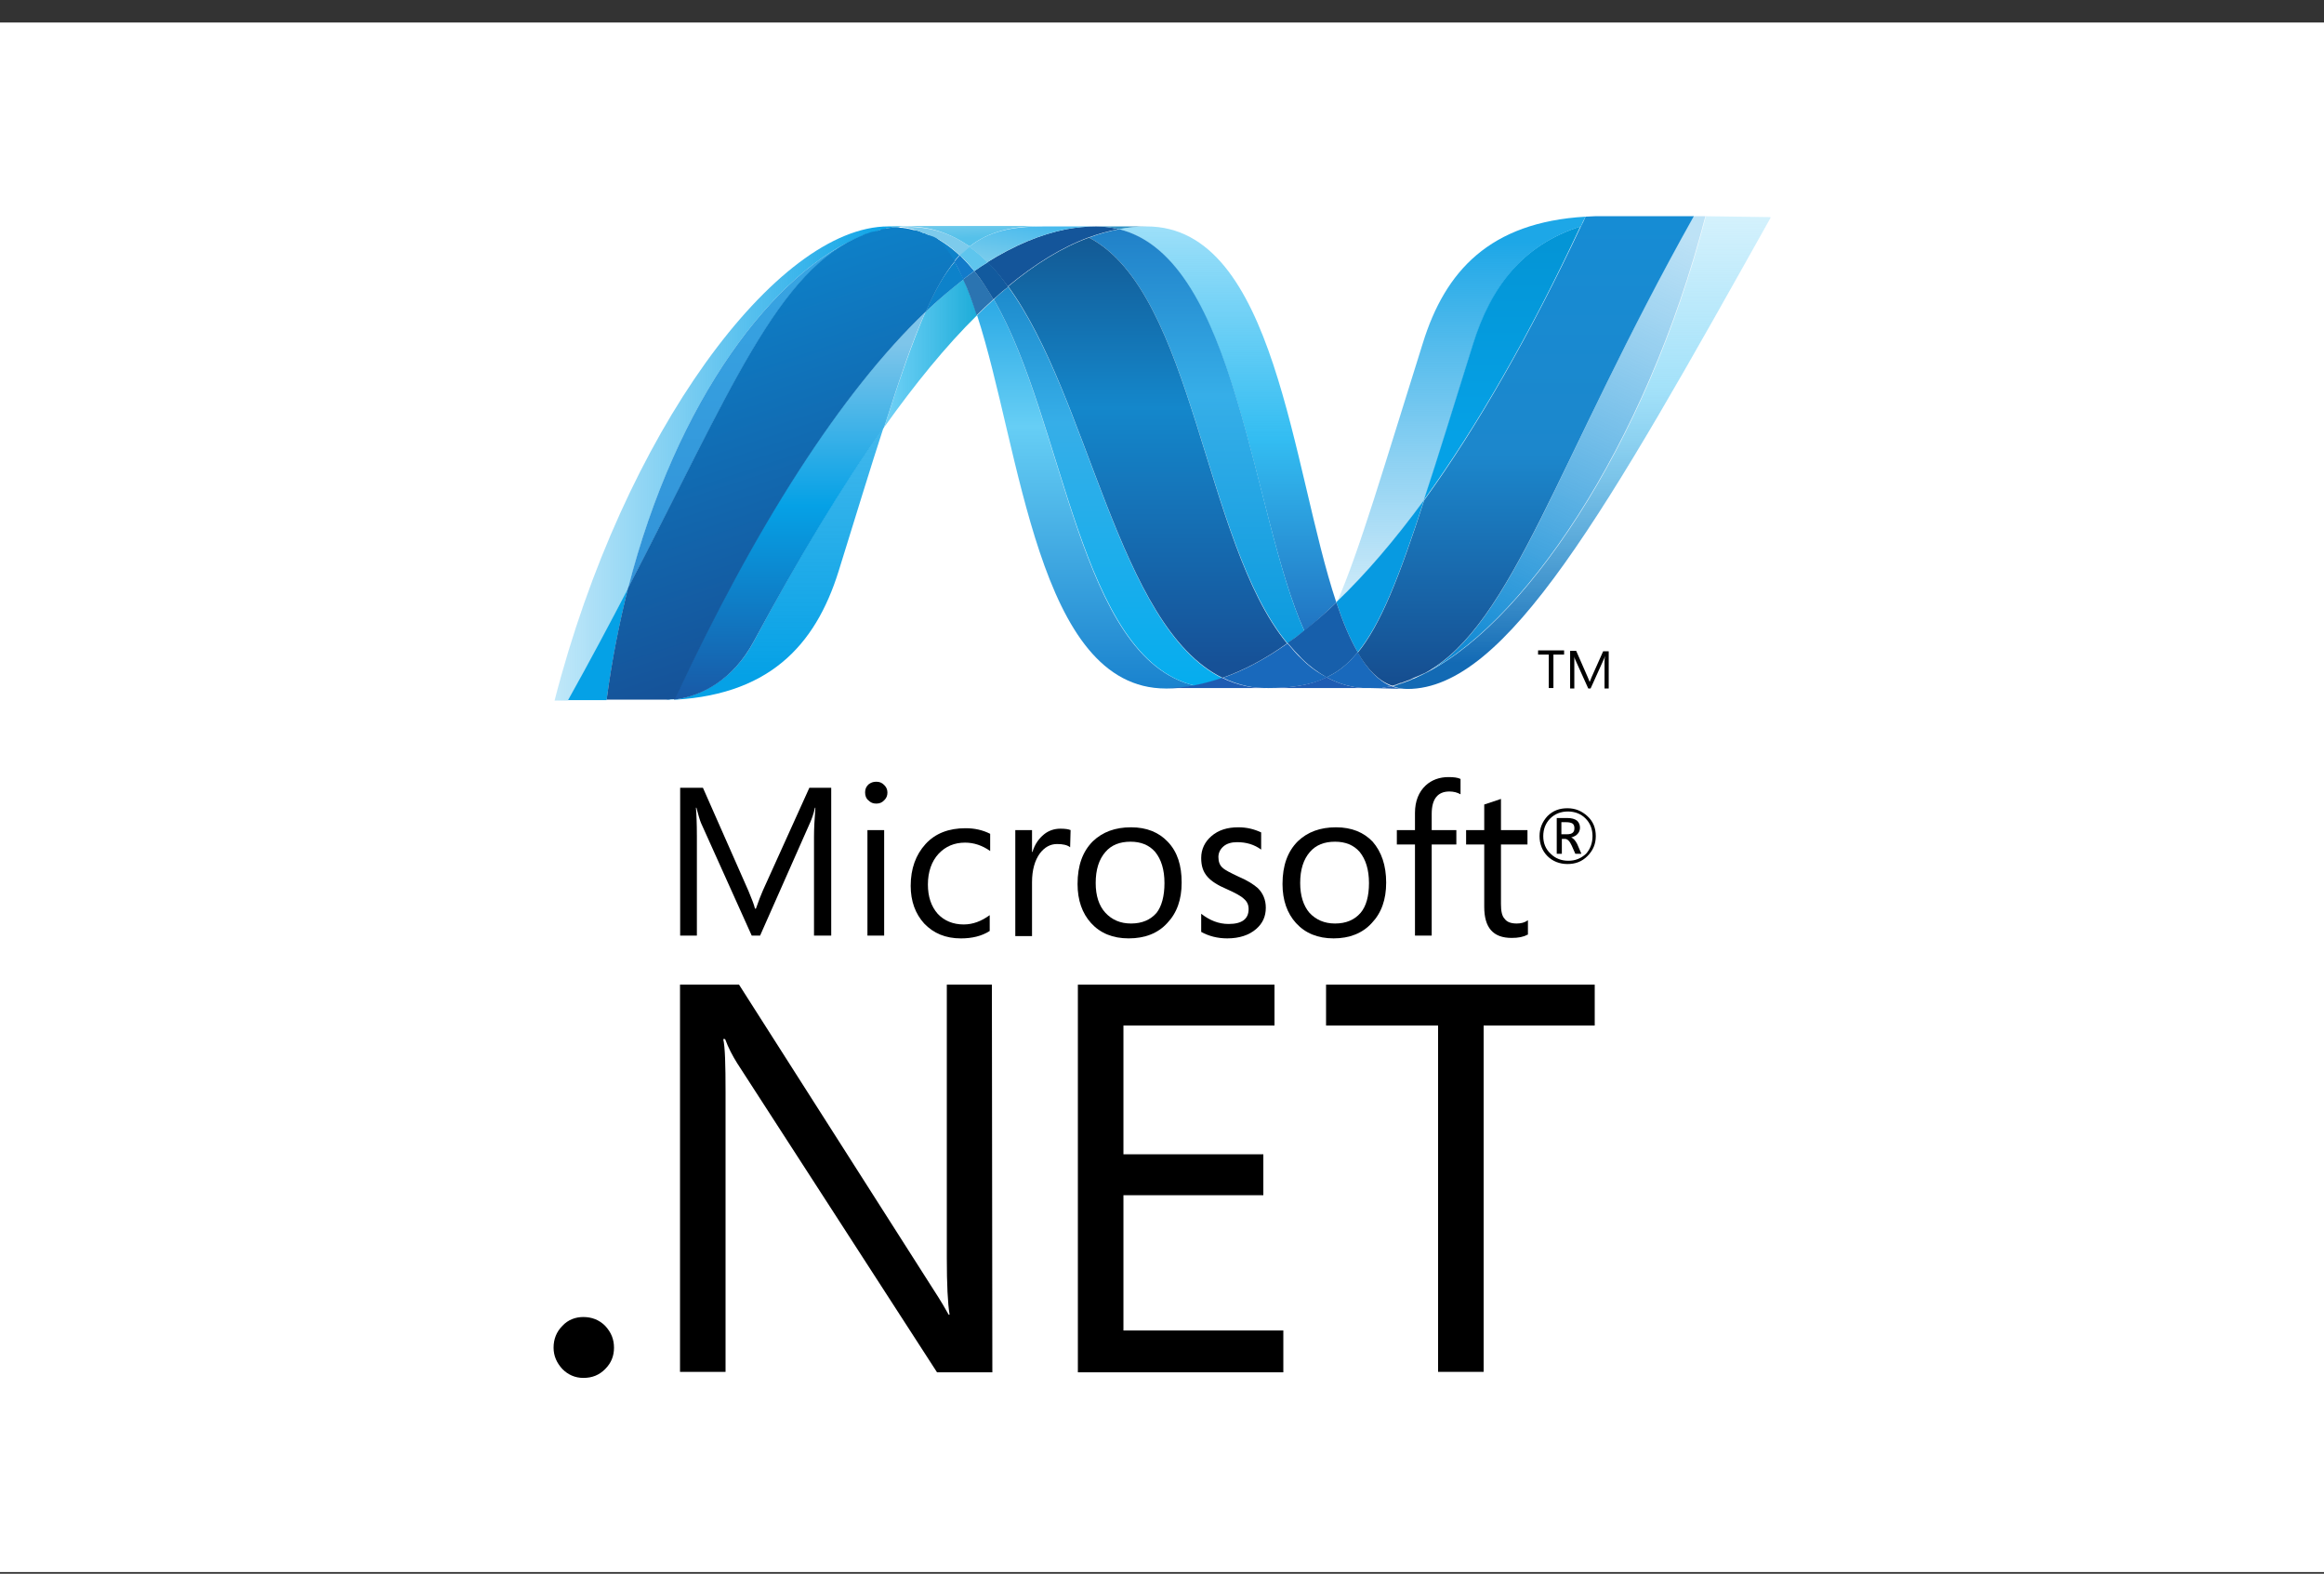 <svg width="96" height="65" viewBox="0 0 96 65" fill="none" xmlns="http://www.w3.org/2000/svg">
<rect x="0" y="0" width="96" height="65" fill="#333333" stroke="none"/>
<rect width="96" height="64" transform="translate(0 0.93)" fill="white"/>
<g clip-path="url(#clip0_6744_66318)">
<g clip-path="url(#clip1_6744_66318)">
<path d="M65.036 34.208C65.036 34.131 65.016 34.055 64.959 34.016C64.901 33.978 64.805 33.959 64.69 33.959H64.498V34.458H64.728C64.94 34.458 65.036 34.381 65.036 34.208ZM65.324 35.264H65.074L64.921 34.919C64.844 34.746 64.748 34.65 64.652 34.65H64.517V35.264H64.306V33.786H64.728C64.921 33.786 65.055 33.824 65.151 33.901C65.228 33.978 65.266 34.074 65.266 34.189C65.266 34.285 65.228 34.381 65.17 34.439C65.112 34.515 65.016 34.554 64.901 34.592C64.978 34.611 65.074 34.707 65.151 34.861L65.324 35.264ZM65.784 34.535C65.784 34.247 65.689 33.997 65.496 33.805C65.305 33.613 65.055 33.517 64.767 33.517C64.479 33.517 64.229 33.613 64.037 33.805C63.845 33.997 63.749 34.247 63.749 34.535C63.749 34.823 63.845 35.072 64.056 35.264C64.249 35.456 64.498 35.552 64.786 35.552C65.074 35.552 65.305 35.456 65.516 35.264C65.689 35.072 65.784 34.823 65.784 34.535ZM65.919 34.535C65.919 34.861 65.804 35.13 65.573 35.36C65.343 35.591 65.074 35.687 64.748 35.687C64.421 35.687 64.133 35.571 63.922 35.36C63.711 35.149 63.596 34.861 63.596 34.535C63.596 34.208 63.711 33.939 63.922 33.709C64.153 33.479 64.421 33.383 64.748 33.383C65.074 33.383 65.343 33.498 65.573 33.709C65.804 33.92 65.919 34.189 65.919 34.535Z" fill="black"/>
<path d="M34.336 38.643H33.625V34.554C33.625 34.227 33.645 33.843 33.683 33.363H33.664C33.606 33.632 33.529 33.824 33.472 33.959L31.398 38.643H31.052L28.96 33.997C28.902 33.863 28.845 33.651 28.768 33.363H28.748C28.768 33.613 28.787 33.997 28.787 34.554V38.643H28.096V32.538H29.037L30.918 36.8C31.052 37.127 31.148 37.357 31.187 37.53H31.225C31.34 37.203 31.436 36.954 31.513 36.781L33.433 32.538H34.336V38.643Z" fill="black"/>
<path d="M36.523 38.643H35.832V34.285H36.523V38.643ZM36.658 32.73C36.658 32.864 36.62 32.96 36.523 33.056C36.428 33.152 36.331 33.191 36.197 33.191C36.063 33.191 35.967 33.152 35.871 33.056C35.775 32.979 35.736 32.864 35.736 32.73C35.736 32.595 35.775 32.499 35.871 32.403C35.967 32.327 36.063 32.288 36.197 32.288C36.331 32.288 36.428 32.327 36.523 32.422C36.6 32.499 36.658 32.595 36.658 32.73Z" fill="black"/>
<path d="M40.883 38.452C40.557 38.663 40.154 38.759 39.693 38.759C39.059 38.759 38.56 38.547 38.176 38.144C37.811 37.741 37.619 37.223 37.619 36.589C37.619 35.879 37.83 35.303 38.233 34.861C38.637 34.419 39.194 34.208 39.885 34.208C40.269 34.208 40.595 34.285 40.902 34.439V35.149C40.576 34.919 40.23 34.803 39.865 34.803C39.424 34.803 39.059 34.957 38.771 35.264C38.483 35.572 38.33 36.013 38.33 36.532C38.33 37.031 38.464 37.434 38.733 37.741C39.002 38.029 39.366 38.183 39.808 38.183C40.192 38.183 40.538 38.048 40.883 37.799V38.452Z" fill="black"/>
<path d="M44.205 34.995C44.09 34.899 43.898 34.861 43.667 34.861C43.38 34.861 43.149 34.995 42.957 35.245C42.746 35.533 42.631 35.936 42.631 36.435V38.663H41.94V34.285H42.631V35.187H42.65C42.746 34.861 42.919 34.63 43.13 34.458C43.322 34.304 43.552 34.227 43.802 34.227C43.994 34.227 44.128 34.246 44.224 34.285L44.205 34.995Z" fill="black"/>
<path d="M48.102 36.474C48.102 35.917 47.968 35.495 47.718 35.187C47.468 34.899 47.123 34.765 46.7 34.765C46.259 34.765 45.913 34.899 45.664 35.187C45.395 35.495 45.261 35.917 45.261 36.474C45.261 36.992 45.395 37.414 45.664 37.703C45.932 37.99 46.278 38.144 46.72 38.144C47.181 38.144 47.526 37.99 47.776 37.703C47.987 37.434 48.102 37.011 48.102 36.474ZM48.812 36.455C48.812 37.146 48.62 37.703 48.217 38.125C47.833 38.547 47.296 38.758 46.624 38.758C45.971 38.758 45.453 38.547 45.069 38.125C44.704 37.722 44.512 37.184 44.512 36.512C44.512 35.744 44.723 35.168 45.145 34.746C45.548 34.362 46.067 34.17 46.72 34.17C47.373 34.17 47.872 34.381 48.236 34.765C48.64 35.187 48.812 35.744 48.812 36.455Z" fill="black"/>
<path d="M52.288 37.491C52.288 37.856 52.154 38.144 51.885 38.374C51.597 38.624 51.194 38.758 50.694 38.758C50.291 38.758 49.926 38.663 49.619 38.49V37.741C49.965 38.01 50.33 38.163 50.752 38.163C51.309 38.163 51.578 37.952 51.578 37.549C51.578 37.376 51.52 37.242 51.386 37.127C51.27 37.011 51.021 36.877 50.675 36.723C50.31 36.57 50.041 36.397 49.888 36.224C49.696 36.013 49.619 35.763 49.619 35.437C49.619 35.072 49.773 34.765 50.041 34.535C50.33 34.285 50.694 34.17 51.155 34.17C51.501 34.17 51.808 34.246 52.096 34.381V35.091C51.808 34.88 51.481 34.784 51.097 34.784C50.867 34.784 50.675 34.842 50.541 34.957C50.406 35.072 50.33 35.226 50.33 35.398C50.33 35.59 50.387 35.744 50.502 35.84C50.598 35.936 50.829 36.051 51.155 36.205C51.52 36.358 51.789 36.531 51.962 36.685C52.173 36.896 52.288 37.165 52.288 37.491Z" fill="black"/>
<path d="M56.55 36.474C56.55 35.917 56.415 35.495 56.166 35.187C55.916 34.899 55.571 34.765 55.148 34.765C54.706 34.765 54.361 34.899 54.111 35.187C53.843 35.495 53.708 35.917 53.708 36.474C53.708 36.992 53.843 37.414 54.092 37.703C54.361 37.99 54.706 38.144 55.148 38.144C55.609 38.144 55.955 37.99 56.204 37.703C56.434 37.434 56.55 37.011 56.55 36.474ZM57.26 36.455C57.26 37.146 57.068 37.703 56.665 38.125C56.281 38.547 55.743 38.758 55.09 38.758C54.438 38.758 53.919 38.547 53.535 38.125C53.17 37.722 52.978 37.184 52.978 36.512C52.978 35.744 53.19 35.168 53.612 34.746C54.015 34.362 54.534 34.17 55.187 34.17C55.839 34.17 56.339 34.381 56.703 34.765C57.068 35.187 57.26 35.744 57.26 36.455Z" fill="black"/>
<path d="M60.332 32.807C60.197 32.73 60.044 32.691 59.871 32.691C59.391 32.691 59.141 32.999 59.141 33.613V34.285H60.159V34.88H59.141V38.643H58.45V34.88H57.701V34.285H58.45V33.575C58.45 33.095 58.604 32.711 58.892 32.442C59.141 32.211 59.468 32.096 59.832 32.096C60.044 32.096 60.216 32.115 60.332 32.173V32.807Z" fill="black"/>
<path d="M63.097 38.605C62.924 38.701 62.713 38.739 62.444 38.739C61.676 38.739 61.311 38.317 61.311 37.453V34.88H60.562V34.285H61.311V33.229C61.542 33.152 61.772 33.075 62.002 32.998V34.285H63.097V34.88H62.002V37.338C62.002 37.626 62.041 37.837 62.156 37.952C62.252 38.087 62.425 38.144 62.655 38.144C62.828 38.144 62.982 38.106 63.116 38.01V38.605H63.097Z" fill="black"/>
<path d="M25.363 55.664C25.363 56.009 25.248 56.297 24.998 56.547C24.749 56.797 24.461 56.912 24.096 56.912C23.75 56.912 23.462 56.777 23.232 56.547C23.002 56.297 22.867 56.009 22.867 55.664C22.867 55.318 22.982 55.011 23.232 54.761C23.462 54.512 23.77 54.397 24.096 54.397C24.442 54.397 24.749 54.512 24.998 54.761C25.248 55.03 25.363 55.318 25.363 55.664Z" fill="black"/>
<path d="M40.992 56.681H38.707L30.451 43.913C30.259 43.606 30.087 43.28 29.952 42.915H29.875C29.952 43.241 29.971 43.99 29.971 45.104V56.662H28.09V40.669H30.528L38.535 53.225C38.861 53.724 39.072 54.089 39.187 54.3H39.226C39.149 53.84 39.111 53.053 39.111 51.939V40.669H40.973L40.992 56.681Z" fill="black"/>
<path d="M53.012 56.681H44.525V40.669H52.647V42.358H46.407V47.676H52.186V49.366H46.407V54.953H53.012V56.681Z" fill="black"/>
<path d="M65.894 42.358H61.286V56.662H59.404V42.358H54.777V40.669H65.875V42.358H65.894Z" fill="black"/>
<path d="M40.361 13.02C42.166 18.549 42.857 28.437 48.157 28.437C48.56 28.437 48.963 28.399 49.366 28.322C44.547 27.208 43.99 17.436 41.053 12.367C40.822 12.578 40.592 12.789 40.361 13.02Z" fill="url(#paint0_linear_6744_66318)"/>
<path d="M41.053 12.367C43.99 17.416 44.566 27.189 49.366 28.322C49.75 28.245 50.115 28.149 50.499 28.015C46.179 25.903 44.989 16.418 41.648 11.848C41.456 12.002 41.245 12.175 41.053 12.367Z" fill="url(#paint1_linear_6744_66318)"/>
<path d="M45.276 9.352C44.873 9.352 44.47 9.391 44.047 9.467C42.972 9.679 41.897 10.139 40.783 10.831C41.09 11.119 41.359 11.464 41.628 11.829C42.742 10.908 43.855 10.216 44.95 9.813C45.372 9.659 45.775 9.544 46.198 9.467C45.929 9.391 45.602 9.352 45.276 9.352Z" fill="#14559A"/>
<path d="M53.878 26.056C54.319 25.711 54.761 25.308 55.202 24.885C53.359 19.375 52.706 9.352 47.369 9.352C46.985 9.352 46.601 9.391 46.217 9.467C51.074 10.677 51.708 21.237 53.878 26.056Z" fill="url(#paint2_linear_6744_66318)"/>
<path d="M46.216 9.467C45.909 9.391 45.602 9.352 45.275 9.352H47.368C46.984 9.352 46.6 9.391 46.216 9.467Z" fill="#3092C4"/>
<path d="M53.782 27.227C53.57 27.035 53.378 26.805 53.186 26.575C52.284 27.208 51.401 27.688 50.518 27.995C50.825 28.149 51.17 28.264 51.516 28.341C51.785 28.399 52.073 28.418 52.361 28.418C53.359 28.418 54.146 28.303 54.818 27.976C54.434 27.784 54.089 27.535 53.782 27.227Z" fill="#1969BC"/>
<path d="M44.988 9.813C49.328 12.098 49.712 22.389 53.187 26.575C53.417 26.402 53.648 26.229 53.878 26.056C51.708 21.237 51.094 10.677 46.236 9.468C45.814 9.544 45.392 9.66 44.988 9.813Z" fill="url(#paint3_linear_6744_66318)"/>
<path d="M41.647 11.829C44.987 16.399 46.178 25.884 50.498 27.996C51.381 27.688 52.283 27.208 53.166 26.575C49.711 22.389 49.327 12.098 44.987 9.813C43.874 10.216 42.76 10.908 41.647 11.829Z" fill="url(#paint4_linear_6744_66318)"/>
<path d="M38.23 12.885C37.712 14.075 37.174 15.611 36.522 17.647C37.808 15.842 39.075 14.287 40.361 13.019C40.189 12.482 39.997 11.983 39.805 11.541C39.267 11.944 38.749 12.386 38.23 12.885Z" fill="url(#paint5_linear_6744_66318)"/>
<path d="M40.246 11.196C40.092 11.311 39.939 11.426 39.785 11.541C39.996 11.983 40.169 12.482 40.342 13.02C40.572 12.789 40.803 12.578 41.033 12.367C40.803 11.944 40.534 11.541 40.246 11.196Z" fill="#2B74B1"/>
<path d="M40.803 10.831C40.611 10.946 40.438 11.061 40.246 11.196C40.534 11.541 40.784 11.944 41.033 12.367C41.245 12.175 41.437 12.002 41.648 11.848C41.379 11.464 41.11 11.119 40.803 10.831Z" fill="#125A9E"/>
<path d="M70.466 8.93C68.009 18.415 62.863 26.037 58.562 27.957C58.485 27.995 58.409 28.034 58.332 28.053C58.313 28.053 58.313 28.053 58.313 28.072C58.293 28.072 58.274 28.091 58.255 28.091C58.236 28.091 58.236 28.091 58.217 28.111C58.178 28.13 58.14 28.13 58.101 28.149C58.082 28.149 58.063 28.168 58.063 28.168C58.044 28.168 58.025 28.188 58.005 28.188C57.986 28.188 57.967 28.207 57.948 28.207C57.929 28.207 57.909 28.207 57.909 28.226C57.871 28.226 57.852 28.245 57.813 28.245C57.794 28.245 57.794 28.245 57.775 28.264C57.756 28.264 57.737 28.284 57.717 28.284C57.698 28.284 57.698 28.284 57.679 28.303C57.66 28.303 57.641 28.322 57.602 28.322C57.564 28.322 57.545 28.341 57.525 28.341C57.717 28.418 57.929 28.456 58.14 28.456C62.229 28.456 66.338 21.141 73.154 8.968L70.466 8.93Z" fill="url(#paint6_linear_6744_66318)"/>
<path d="M35.638 9.736L35.657 9.717C35.676 9.717 35.695 9.698 35.715 9.698C35.715 9.698 35.715 9.698 35.734 9.698H35.753C35.772 9.698 35.811 9.679 35.83 9.679C35.887 9.659 35.926 9.64 35.983 9.621H36.003C36.022 9.621 36.041 9.602 36.06 9.602C36.079 9.602 36.079 9.602 36.099 9.583C36.118 9.583 36.137 9.563 36.175 9.563C36.195 9.563 36.195 9.563 36.195 9.563C36.271 9.525 36.348 9.506 36.425 9.487C36.444 9.487 36.444 9.487 36.463 9.487C36.483 9.487 36.502 9.467 36.521 9.467C36.54 9.467 36.54 9.467 36.559 9.448C36.579 9.448 36.598 9.448 36.617 9.429H36.636C36.675 9.429 36.732 9.41 36.771 9.41H36.79C36.809 9.41 36.828 9.41 36.847 9.391C36.867 9.391 36.867 9.391 36.886 9.391C36.905 9.391 36.924 9.391 36.943 9.391C36.963 9.391 36.963 9.391 36.982 9.391C37.02 9.391 37.078 9.391 37.135 9.371C37.001 9.352 36.847 9.352 36.694 9.352C32.086 9.352 25.75 17.877 22.908 28.936H23.465C24.387 27.304 25.193 25.768 25.942 24.328C27.939 16.495 32.009 11.157 35.638 9.736Z" fill="url(#paint7_linear_6744_66318)"/>
<path d="M38.23 12.885C38.749 12.386 39.286 11.944 39.805 11.541C39.69 11.272 39.555 11.042 39.44 10.812C38.998 11.33 38.614 12.002 38.23 12.885Z" fill="#0D82CA"/>
<path d="M38.594 9.794C38.902 10.044 39.17 10.389 39.401 10.812C39.478 10.716 39.554 10.62 39.631 10.543C39.286 10.216 38.921 9.967 38.518 9.756C38.556 9.775 38.575 9.794 38.594 9.794Z" fill="#0D82CA"/>
<path d="M25.941 24.309C30.146 16.245 32.124 11.119 35.637 9.736C32.009 11.157 27.938 16.495 25.941 24.309Z" fill="url(#paint8_linear_6744_66318)"/>
<path d="M39.65 10.543C39.574 10.62 39.497 10.716 39.42 10.812C39.554 11.023 39.669 11.272 39.785 11.541C39.938 11.426 40.092 11.311 40.245 11.195C40.053 10.965 39.861 10.754 39.65 10.543Z" fill="#127BCA"/>
<path d="M27.842 28.898C27.823 28.898 27.784 28.898 27.765 28.898H27.746C27.727 28.898 27.707 28.898 27.688 28.898H27.669C27.611 28.898 27.573 28.898 27.515 28.917H27.496C31.739 28.802 33.678 26.671 34.639 23.599C35.368 21.256 35.963 19.298 36.501 17.647C34.715 20.143 32.93 23.138 31.144 26.479C30.299 28.072 28.974 28.744 27.842 28.898Z" fill="url(#paint9_linear_6744_66318)"/>
<path d="M27.842 28.898C28.975 28.764 30.28 28.092 31.144 26.479C32.949 23.138 34.735 20.143 36.52 17.647C37.173 15.612 37.691 14.076 38.229 12.885C34.677 16.245 31.125 21.852 27.842 28.898Z" fill="url(#paint10_linear_6744_66318)"/>
<path d="M25.942 24.309C25.193 25.749 24.367 27.304 23.465 28.917H25.058C25.27 27.323 25.577 25.768 25.942 24.309Z" fill="#05A1E6"/>
<path d="M36.982 9.391C36.963 9.391 36.963 9.391 36.943 9.391C36.924 9.391 36.905 9.391 36.886 9.391C36.867 9.391 36.867 9.391 36.847 9.391C36.828 9.391 36.809 9.391 36.79 9.41C36.771 9.41 36.771 9.41 36.771 9.41C36.732 9.41 36.675 9.429 36.636 9.429H36.617C36.598 9.429 36.579 9.448 36.559 9.448C36.54 9.448 36.54 9.448 36.521 9.448C36.502 9.448 36.483 9.448 36.463 9.467C36.444 9.467 36.444 9.467 36.425 9.467C36.348 9.506 36.271 9.525 36.195 9.544H36.175C36.156 9.544 36.137 9.563 36.099 9.563C36.079 9.563 36.079 9.563 36.06 9.563C36.041 9.563 36.022 9.583 36.003 9.583H35.983C35.926 9.602 35.887 9.621 35.83 9.64C35.811 9.64 35.791 9.659 35.753 9.659C35.734 9.659 35.734 9.659 35.715 9.679C35.695 9.679 35.676 9.698 35.657 9.698C35.657 9.698 35.638 9.698 35.638 9.717C32.124 11.099 30.147 16.207 25.942 24.29C25.577 25.749 25.27 27.285 25.059 28.898H25.289C25.923 28.898 26.095 28.898 26.825 28.898H26.863H26.979H27.017H27.036H27.055H27.075H27.094H27.132H27.228H27.324H27.401H27.42H27.555C27.612 28.898 27.651 28.898 27.708 28.879H27.727C27.747 28.879 27.766 28.879 27.785 28.879H27.804C27.823 28.879 27.862 28.879 27.881 28.879C31.164 21.832 34.716 16.226 38.249 12.866C38.633 11.983 39.017 11.311 39.439 10.792C39.19 10.37 38.921 10.024 38.633 9.775C38.614 9.775 38.595 9.755 38.575 9.755C38.556 9.755 38.537 9.736 38.518 9.736C38.499 9.736 38.479 9.717 38.46 9.717C38.441 9.717 38.422 9.698 38.403 9.698C38.383 9.698 38.364 9.698 38.345 9.698C38.307 9.679 38.287 9.679 38.249 9.659C38.23 9.659 38.23 9.64 38.211 9.64C38.191 9.64 38.172 9.621 38.134 9.621C38.115 9.621 38.115 9.621 38.095 9.602C38.057 9.583 38.038 9.583 37.999 9.563C37.961 9.544 37.923 9.544 37.884 9.525H37.865C37.827 9.506 37.807 9.506 37.769 9.506H37.75C37.673 9.487 37.596 9.467 37.519 9.448H37.5C37.462 9.448 37.443 9.429 37.404 9.429H37.385C37.347 9.429 37.308 9.41 37.27 9.41H37.231C37.193 9.41 37.174 9.41 37.135 9.391C37.097 9.391 37.039 9.391 36.982 9.391Z" fill="url(#paint11_linear_6744_66318)"/>
<path d="M60.848 14.191C60.041 16.783 59.389 18.914 58.812 20.661C61.02 17.608 63.209 13.787 65.283 9.352C62.883 10.12 61.577 11.848 60.848 14.191Z" fill="url(#paint12_linear_6744_66318)"/>
<path d="M58.889 27.803C58.773 27.861 58.658 27.919 58.543 27.957C62.844 26.037 67.989 18.415 70.447 8.93H69.948C64.322 19.029 62.498 25.788 58.889 27.803Z" fill="url(#paint13_linear_6744_66318)"/>
<path d="M56.086 26.939C57.027 25.787 57.795 23.848 58.832 20.642C57.622 22.293 56.413 23.714 55.203 24.866C55.203 24.866 55.203 24.866 55.203 24.885C55.472 25.691 55.76 26.383 56.086 26.939Z" fill="#079AE1"/>
<path d="M56.085 26.939C55.759 27.323 55.432 27.631 55.048 27.842C54.972 27.88 54.876 27.938 54.799 27.976C55.202 28.188 55.624 28.341 56.104 28.399C56.181 28.399 56.239 28.418 56.316 28.418H56.335C56.373 28.418 56.412 28.418 56.431 28.418H56.45H56.565H56.68H56.719H56.796C56.815 28.418 56.815 28.418 56.834 28.418C56.853 28.418 56.892 28.418 56.911 28.418H56.949C56.968 28.418 57.007 28.418 57.026 28.418H57.045C57.084 28.418 57.103 28.418 57.141 28.399H57.16C57.199 28.399 57.218 28.38 57.256 28.38H57.276C57.352 28.36 57.41 28.36 57.468 28.341C56.949 28.13 56.488 27.65 56.085 26.939Z" fill="#1969BC"/>
<path d="M48.137 28.418C48.54 28.418 48.943 28.38 49.346 28.303C49.73 28.226 50.095 28.13 50.479 27.996C50.786 28.149 51.132 28.264 51.477 28.341C51.746 28.399 52.034 28.418 52.322 28.418H48.137Z" fill="#1E5CB3"/>
<path d="M52.342 28.418C53.34 28.418 54.127 28.303 54.799 27.976C55.203 28.188 55.625 28.341 56.105 28.399C56.182 28.399 56.239 28.418 56.316 28.418H56.335C56.374 28.418 56.412 28.418 56.431 28.418H56.451H56.566H52.342Z" fill="#1E5CB3"/>
<path d="M56.566 28.418H56.682H56.72H56.797C56.816 28.418 56.816 28.418 56.835 28.418C56.854 28.418 56.893 28.418 56.912 28.418H56.95C56.97 28.418 57.008 28.418 57.027 28.418H57.046C57.085 28.418 57.104 28.418 57.142 28.399C57.162 28.399 57.162 28.399 57.162 28.399C57.2 28.399 57.219 28.38 57.258 28.38H57.277C57.354 28.36 57.411 28.36 57.469 28.341C57.661 28.418 57.872 28.456 58.083 28.456L56.566 28.418Z" fill="#1D60B5"/>
<path d="M55.203 24.885C54.762 25.308 54.32 25.692 53.879 26.037C53.648 26.229 53.418 26.402 53.188 26.556C53.38 26.786 53.572 26.997 53.783 27.209C54.09 27.516 54.435 27.765 54.8 27.977C54.877 27.938 54.973 27.881 55.05 27.842C55.434 27.631 55.76 27.324 56.087 26.94C55.76 26.383 55.472 25.692 55.203 24.885Z" fill="#175FAB"/>
<path d="M68.393 8.93H66.3H66.089H65.897C65.763 8.93 65.628 8.949 65.494 8.949C65.436 9.084 65.379 9.218 65.302 9.352C63.228 13.768 61.039 17.608 58.831 20.661C57.795 23.867 57.027 25.807 56.086 26.959C56.489 27.65 56.95 28.13 57.507 28.322C57.526 28.322 57.545 28.322 57.545 28.303C57.564 28.303 57.564 28.303 57.584 28.303C57.603 28.303 57.622 28.284 57.66 28.284C57.679 28.284 57.679 28.284 57.699 28.264C57.718 28.264 57.737 28.245 57.756 28.245C57.776 28.245 57.776 28.245 57.795 28.226C57.833 28.207 57.852 28.207 57.891 28.207C57.91 28.207 57.929 28.188 57.929 28.188C57.948 28.188 57.968 28.168 57.987 28.168C58.006 28.168 58.025 28.149 58.044 28.149C58.063 28.149 58.083 28.13 58.083 28.13C58.121 28.111 58.16 28.111 58.198 28.091C58.217 28.091 58.217 28.091 58.236 28.072C58.255 28.072 58.275 28.053 58.294 28.053C58.294 28.053 58.313 28.053 58.313 28.034C58.39 27.995 58.467 27.976 58.544 27.938C58.659 27.88 58.774 27.842 58.889 27.784C62.499 25.788 64.303 19.029 69.968 8.93H68.393Z" fill="url(#paint14_linear_6744_66318)"/>
<path d="M37.135 9.372H37.154C37.173 9.372 37.192 9.372 37.212 9.372H37.231C37.269 9.372 37.308 9.391 37.346 9.391H37.365C37.404 9.391 37.423 9.41 37.461 9.41H37.48C37.557 9.429 37.634 9.448 37.711 9.468H37.73C37.807 9.506 37.826 9.506 37.864 9.525C37.884 9.525 37.884 9.525 37.884 9.525C37.922 9.544 37.96 9.544 37.999 9.564C38.037 9.583 38.056 9.583 38.095 9.602C38.114 9.602 38.114 9.602 38.133 9.621C38.152 9.64 38.172 9.64 38.21 9.64C38.229 9.64 38.229 9.64 38.248 9.66C38.287 9.679 38.306 9.679 38.344 9.698C38.364 9.698 38.364 9.698 38.383 9.717C38.402 9.717 38.421 9.736 38.44 9.736C38.46 9.736 38.479 9.756 38.498 9.756C38.517 9.756 38.536 9.775 38.556 9.775C38.959 9.967 39.324 10.236 39.669 10.562C39.804 10.428 39.919 10.312 40.072 10.197C39.324 9.66 38.479 9.372 37.5 9.372C37.365 9.372 37.25 9.372 37.135 9.372Z" fill="#7DCBEC"/>
<path d="M39.65 10.543C39.862 10.735 40.054 10.946 40.246 11.195C40.438 11.061 40.61 10.946 40.802 10.831C40.572 10.6 40.303 10.37 40.054 10.197C39.919 10.293 39.785 10.427 39.65 10.543Z" fill="#5EC5ED"/>
<path d="M37.135 9.372C37.25 9.352 37.365 9.352 37.481 9.352C38.46 9.352 39.305 9.66 40.053 10.178C40.841 9.564 41.801 9.333 43.125 9.333H36.693C36.847 9.352 37.001 9.372 37.135 9.372Z" fill="url(#paint15_linear_6744_66318)"/>
<path d="M43.107 9.352C41.782 9.352 40.822 9.563 40.035 10.197C40.304 10.389 40.554 10.6 40.784 10.831C41.878 10.139 42.973 9.679 44.048 9.467C44.451 9.391 44.874 9.352 45.258 9.352H43.107Z" fill="url(#paint16_linear_6744_66318)"/>
<path d="M58.832 20.661C59.408 18.914 60.061 16.783 60.867 14.191C61.597 11.868 62.883 10.12 65.303 9.352C65.36 9.218 65.418 9.084 65.495 8.949C61.539 9.18 59.696 11.196 58.775 14.172C57.143 19.356 56.163 22.735 55.223 24.885C56.413 23.733 57.623 22.312 58.832 20.661Z" fill="url(#paint17_linear_6744_66318)"/>
<path d="M64.61 27.036H64.169V28.418H63.977V27.036H63.535V26.863H64.61V27.036Z" fill="black"/>
<path d="M66.453 28.437H66.28V27.4C66.28 27.323 66.28 27.208 66.299 27.093C66.28 27.17 66.261 27.208 66.242 27.247L65.704 28.437H65.608L65.071 27.247C65.051 27.208 65.032 27.151 65.032 27.093C65.032 27.151 65.032 27.266 65.032 27.4V28.437H64.859V26.882H65.109L65.589 27.976C65.627 28.053 65.647 28.13 65.666 28.168C65.704 28.091 65.723 28.015 65.743 27.976L66.223 26.901H66.453V28.437Z" fill="black"/>
</g>
</g>
<defs>
<linearGradient id="paint0_linear_6744_66318" x1="44.86" y1="9.227" x2="44.86" y2="33.184" gradientUnits="userSpaceOnUse">
<stop stop-color="#0994DC"/>
<stop offset="0.35" stop-color="#66CEF5"/>
<stop offset="0.846" stop-color="#127BCA"/>
<stop offset="1" stop-color="#127BCA"/>
</linearGradient>
<linearGradient id="paint1_linear_6744_66318" x1="45.772" y1="8.619" x2="45.772" y2="33.187" gradientUnits="userSpaceOnUse">
<stop stop-color="#0E76BC"/>
<stop offset="0.36" stop-color="#36AEE8"/>
<stop offset="0.846" stop-color="#00ADEF"/>
<stop offset="1" stop-color="#00ADEF"/>
</linearGradient>
<linearGradient id="paint2_linear_6744_66318" x1="50.711" y1="27.874" x2="50.711" y2="8.326" gradientUnits="userSpaceOnUse">
<stop stop-color="#1C63B7"/>
<stop offset="0.5" stop-color="#33BDF2"/>
<stop offset="1" stop-color="#33BDF2" stop-opacity="0.42"/>
</linearGradient>
<linearGradient id="paint3_linear_6744_66318" x1="49.427" y1="6.132" x2="49.427" y2="31.641" gradientUnits="userSpaceOnUse">
<stop stop-color="#166AB8"/>
<stop offset="0.4" stop-color="#36AEE8"/>
<stop offset="0.846" stop-color="#0798DD"/>
<stop offset="1" stop-color="#0798DD"/>
</linearGradient>
<linearGradient id="paint4_linear_6744_66318" x1="47.415" y1="6.266" x2="47.415" y2="33.39" gradientUnits="userSpaceOnUse">
<stop stop-color="#124379"/>
<stop offset="0.39" stop-color="#1487CB"/>
<stop offset="0.78" stop-color="#165197"/>
<stop offset="1" stop-color="#165197"/>
</linearGradient>
<linearGradient id="paint5_linear_6744_66318" x1="36.521" y1="14.59" x2="40.356" y2="14.59" gradientUnits="userSpaceOnUse">
<stop stop-color="#33BDF2" stop-opacity="0.698"/>
<stop offset="1" stop-color="#1DACD8"/>
</linearGradient>
<linearGradient id="paint6_linear_6744_66318" x1="65.32" y1="27.384" x2="65.32" y2="8.341" gradientUnits="userSpaceOnUse">
<stop stop-color="#136AB4"/>
<stop offset="0.6" stop-color="#59CAF5" stop-opacity="0.549"/>
<stop offset="1" stop-color="#59CAF5" stop-opacity="0.235"/>
</linearGradient>
<linearGradient id="paint7_linear_6744_66318" x1="22.912" y1="19.142" x2="37.136" y2="19.142" gradientUnits="userSpaceOnUse">
<stop stop-color="#05A1E6" stop-opacity="0.247"/>
<stop offset="1" stop-color="#05A1E6"/>
</linearGradient>
<linearGradient id="paint8_linear_6744_66318" x1="30.79" y1="27.863" x2="30.79" y2="8.365" gradientUnits="userSpaceOnUse">
<stop stop-color="#318ED5"/>
<stop offset="1" stop-color="#38A7E4"/>
</linearGradient>
<linearGradient id="paint9_linear_6744_66318" x1="32.016" y1="27.933" x2="32.016" y2="8.981" gradientUnits="userSpaceOnUse">
<stop stop-color="#05A1E6"/>
<stop offset="1" stop-color="#05A1E6" stop-opacity="0.549"/>
</linearGradient>
<linearGradient id="paint10_linear_6744_66318" x1="33.036" y1="28.897" x2="33.036" y2="12.88" gradientUnits="userSpaceOnUse">
<stop stop-color="#1959A6"/>
<stop offset="0.5" stop-color="#05A1E6"/>
<stop offset="0.918" stop-color="#7EC5EA"/>
<stop offset="1" stop-color="#7EC5EA"/>
</linearGradient>
<linearGradient id="paint11_linear_6744_66318" x1="33.652" y1="27.874" x2="28.224" y2="11.281" gradientUnits="userSpaceOnUse">
<stop stop-color="#165096"/>
<stop offset="1" stop-color="#0D82CA"/>
</linearGradient>
<linearGradient id="paint12_linear_6744_66318" x1="62.062" y1="18.055" x2="62.062" y2="8.981" gradientUnits="userSpaceOnUse">
<stop stop-color="#05A1E6"/>
<stop offset="0.874" stop-color="#0495D6"/>
<stop offset="1" stop-color="#0495D6"/>
</linearGradient>
<linearGradient id="paint13_linear_6744_66318" x1="66.328" y1="8.139" x2="57.87" y2="26.92" gradientUnits="userSpaceOnUse">
<stop stop-color="#38A7E4" stop-opacity="0.329"/>
<stop offset="0.962" stop-color="#0E88D3"/>
<stop offset="1" stop-color="#0E88D3"/>
</linearGradient>
<linearGradient id="paint14_linear_6744_66318" x1="63.021" y1="8.873" x2="63.021" y2="28.671" gradientUnits="userSpaceOnUse">
<stop stop-color="#168CD4"/>
<stop offset="0.5" stop-color="#1C87CC"/>
<stop offset="1" stop-color="#154B8D"/>
</linearGradient>
<linearGradient id="paint15_linear_6744_66318" x1="37.772" y1="8.466" x2="37.858" y2="10.543" gradientUnits="userSpaceOnUse">
<stop stop-color="#97D6EE"/>
<stop offset="0.703" stop-color="#55C1EA"/>
<stop offset="1" stop-color="#55C1EA"/>
</linearGradient>
<linearGradient id="paint16_linear_6744_66318" x1="40.409" y1="10.737" x2="40.797" y2="8.538" gradientUnits="userSpaceOnUse">
<stop stop-color="#7ACCEC"/>
<stop offset="1" stop-color="#3FB7ED"/>
</linearGradient>
<linearGradient id="paint17_linear_6744_66318" x1="60.345" y1="9.972" x2="60.345" y2="29.337" gradientUnits="userSpaceOnUse">
<stop stop-color="#1DA7E7"/>
<stop offset="1" stop-color="#37ABE7" stop-opacity="0"/>
</linearGradient>
<clipPath id="clip0_6744_66318">
<rect width="72" height="48" fill="white" transform="translate(12 8.93)"/>
</clipPath>
<clipPath id="clip1_6744_66318">
<rect width="50.266" height="48" fill="white" transform="translate(22.867 8.93)"/>
</clipPath>
</defs>
</svg>
